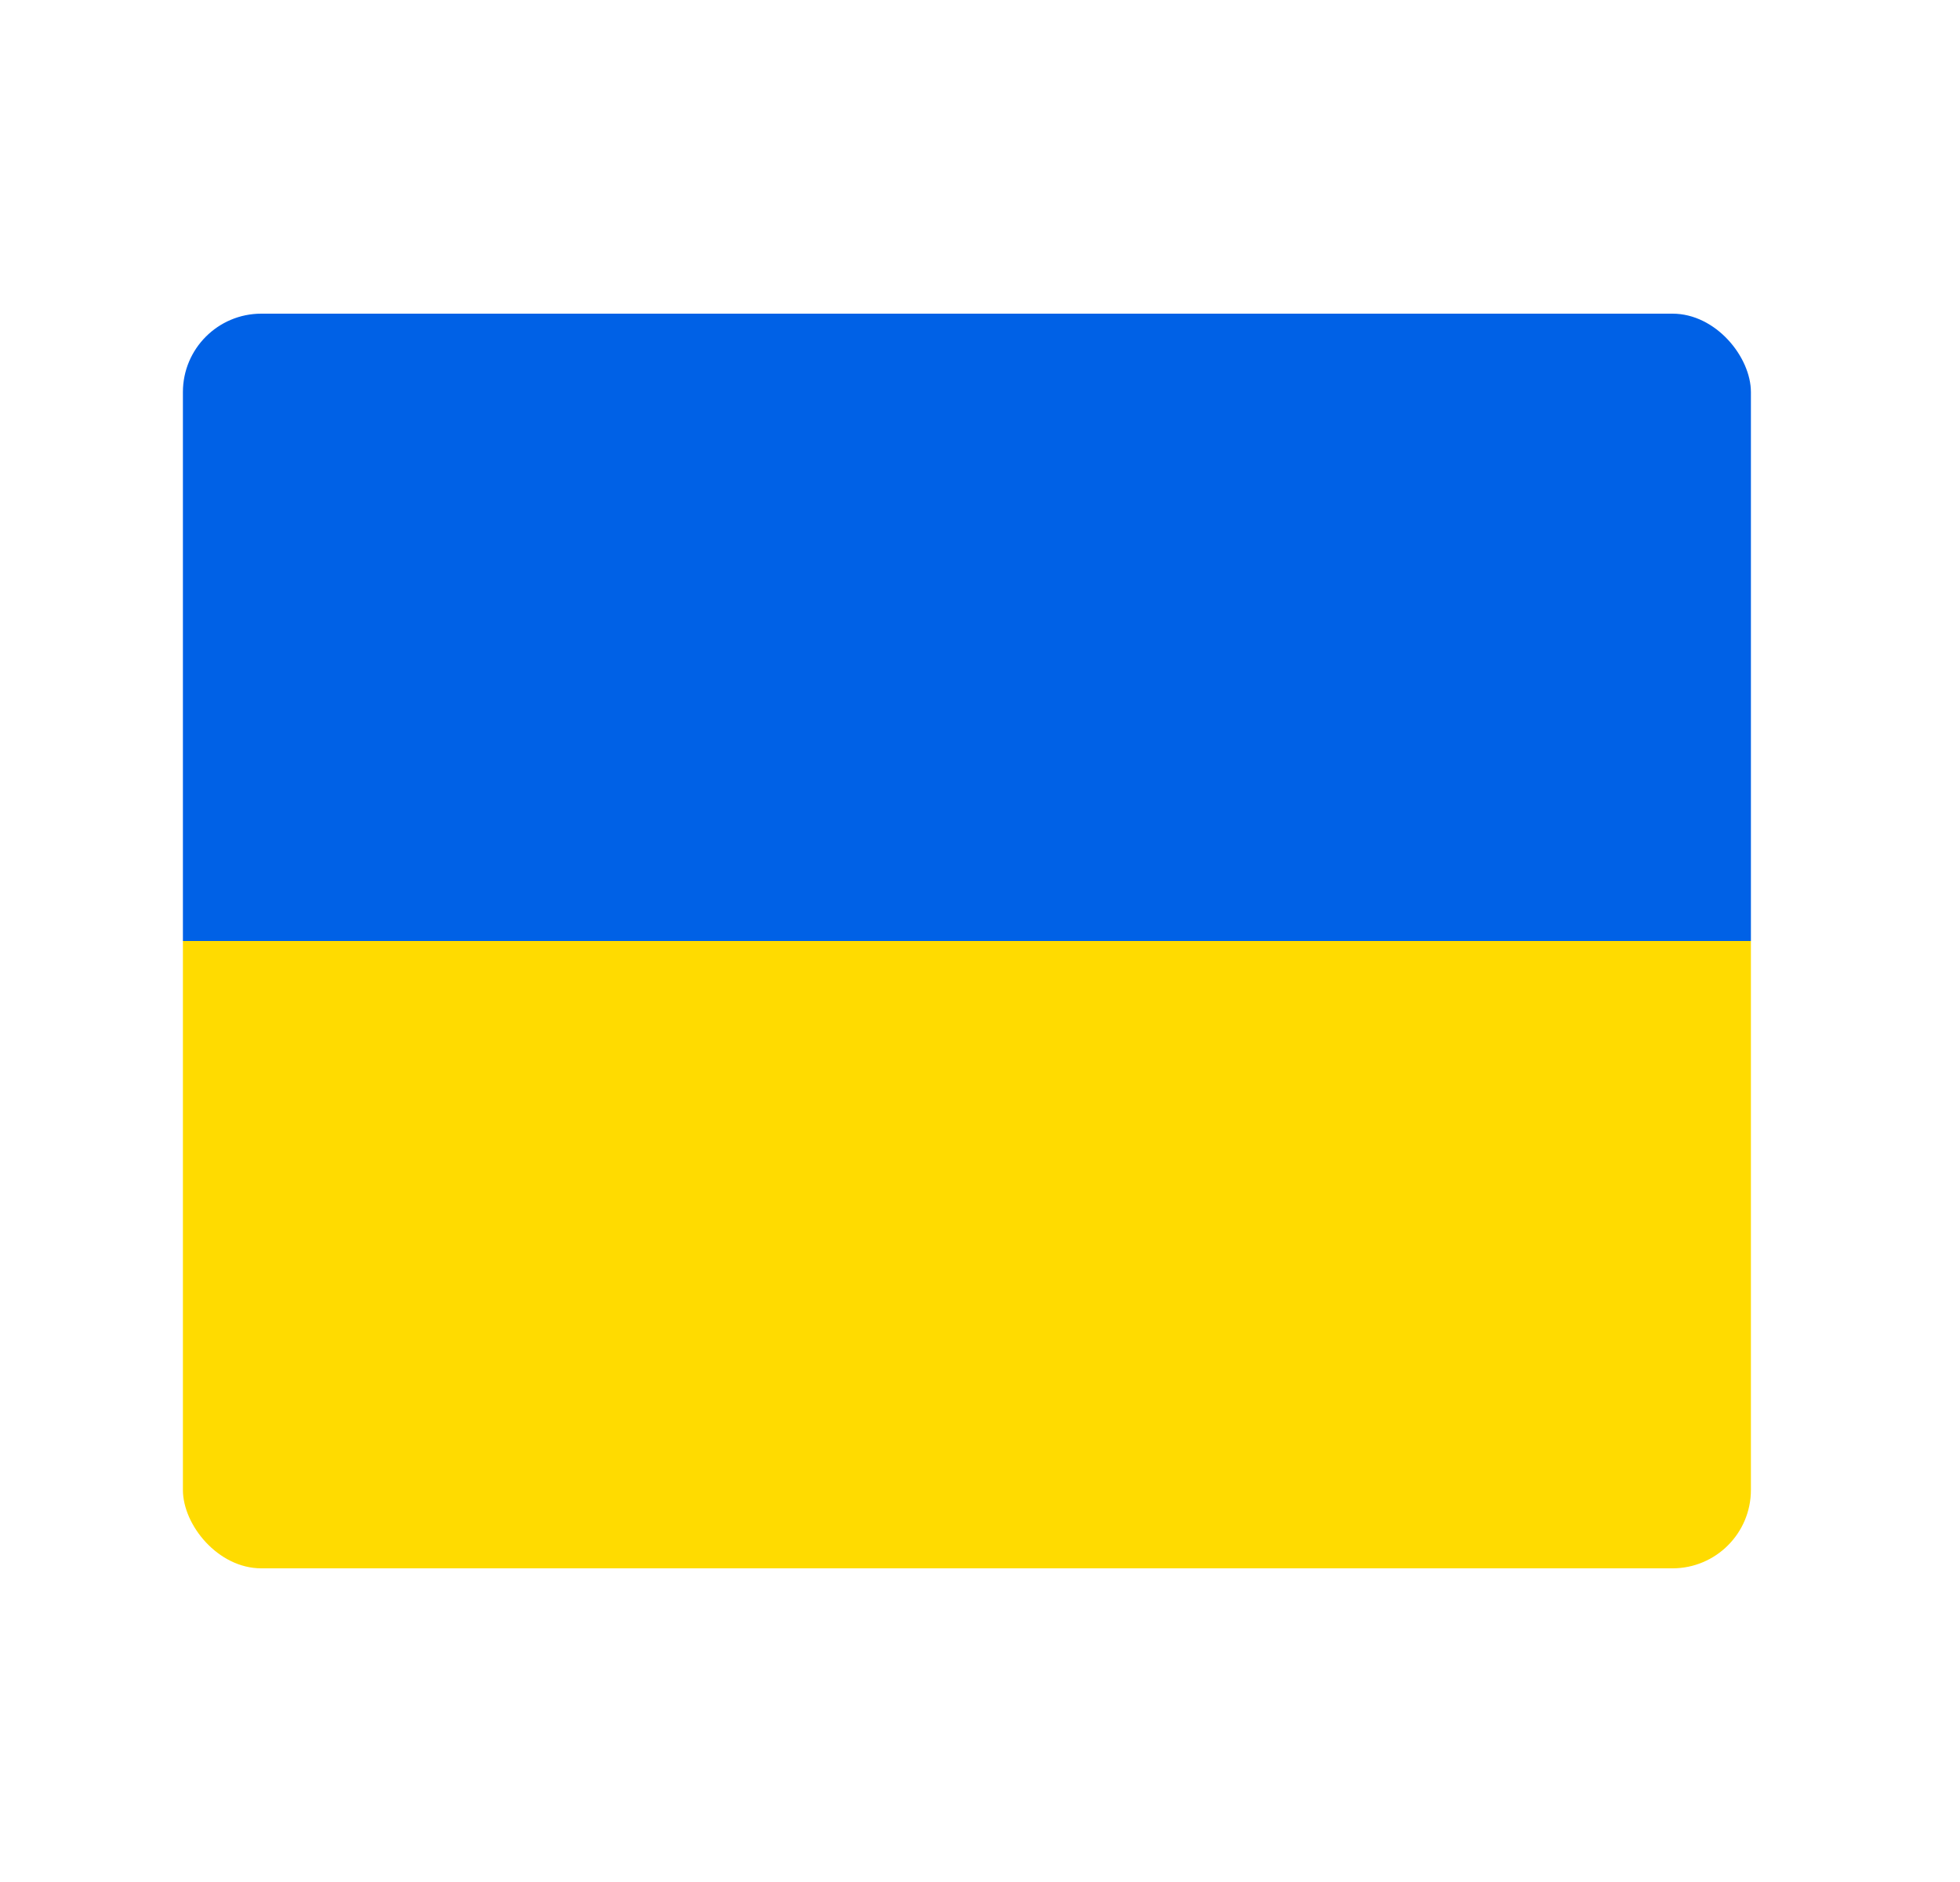 <svg width="25" height="24" viewBox="0 0 25 24" fill="none" xmlns="http://www.w3.org/2000/svg">
<g clip-path="url(#clip0_379_18604)">
<path d="M22.333 4H2.333V12H22.333V4Z" fill="#0061E6"/>
<path d="M22.333 12H2.333V20H22.333V12Z" fill="#FFDB00"/>
</g>
<defs>
<clipPath id="clip0_379_18604">
<rect x="2.333" y="4" width="20" height="16" rx="1" fill="white"/>
</clipPath>
</defs>
</svg>
